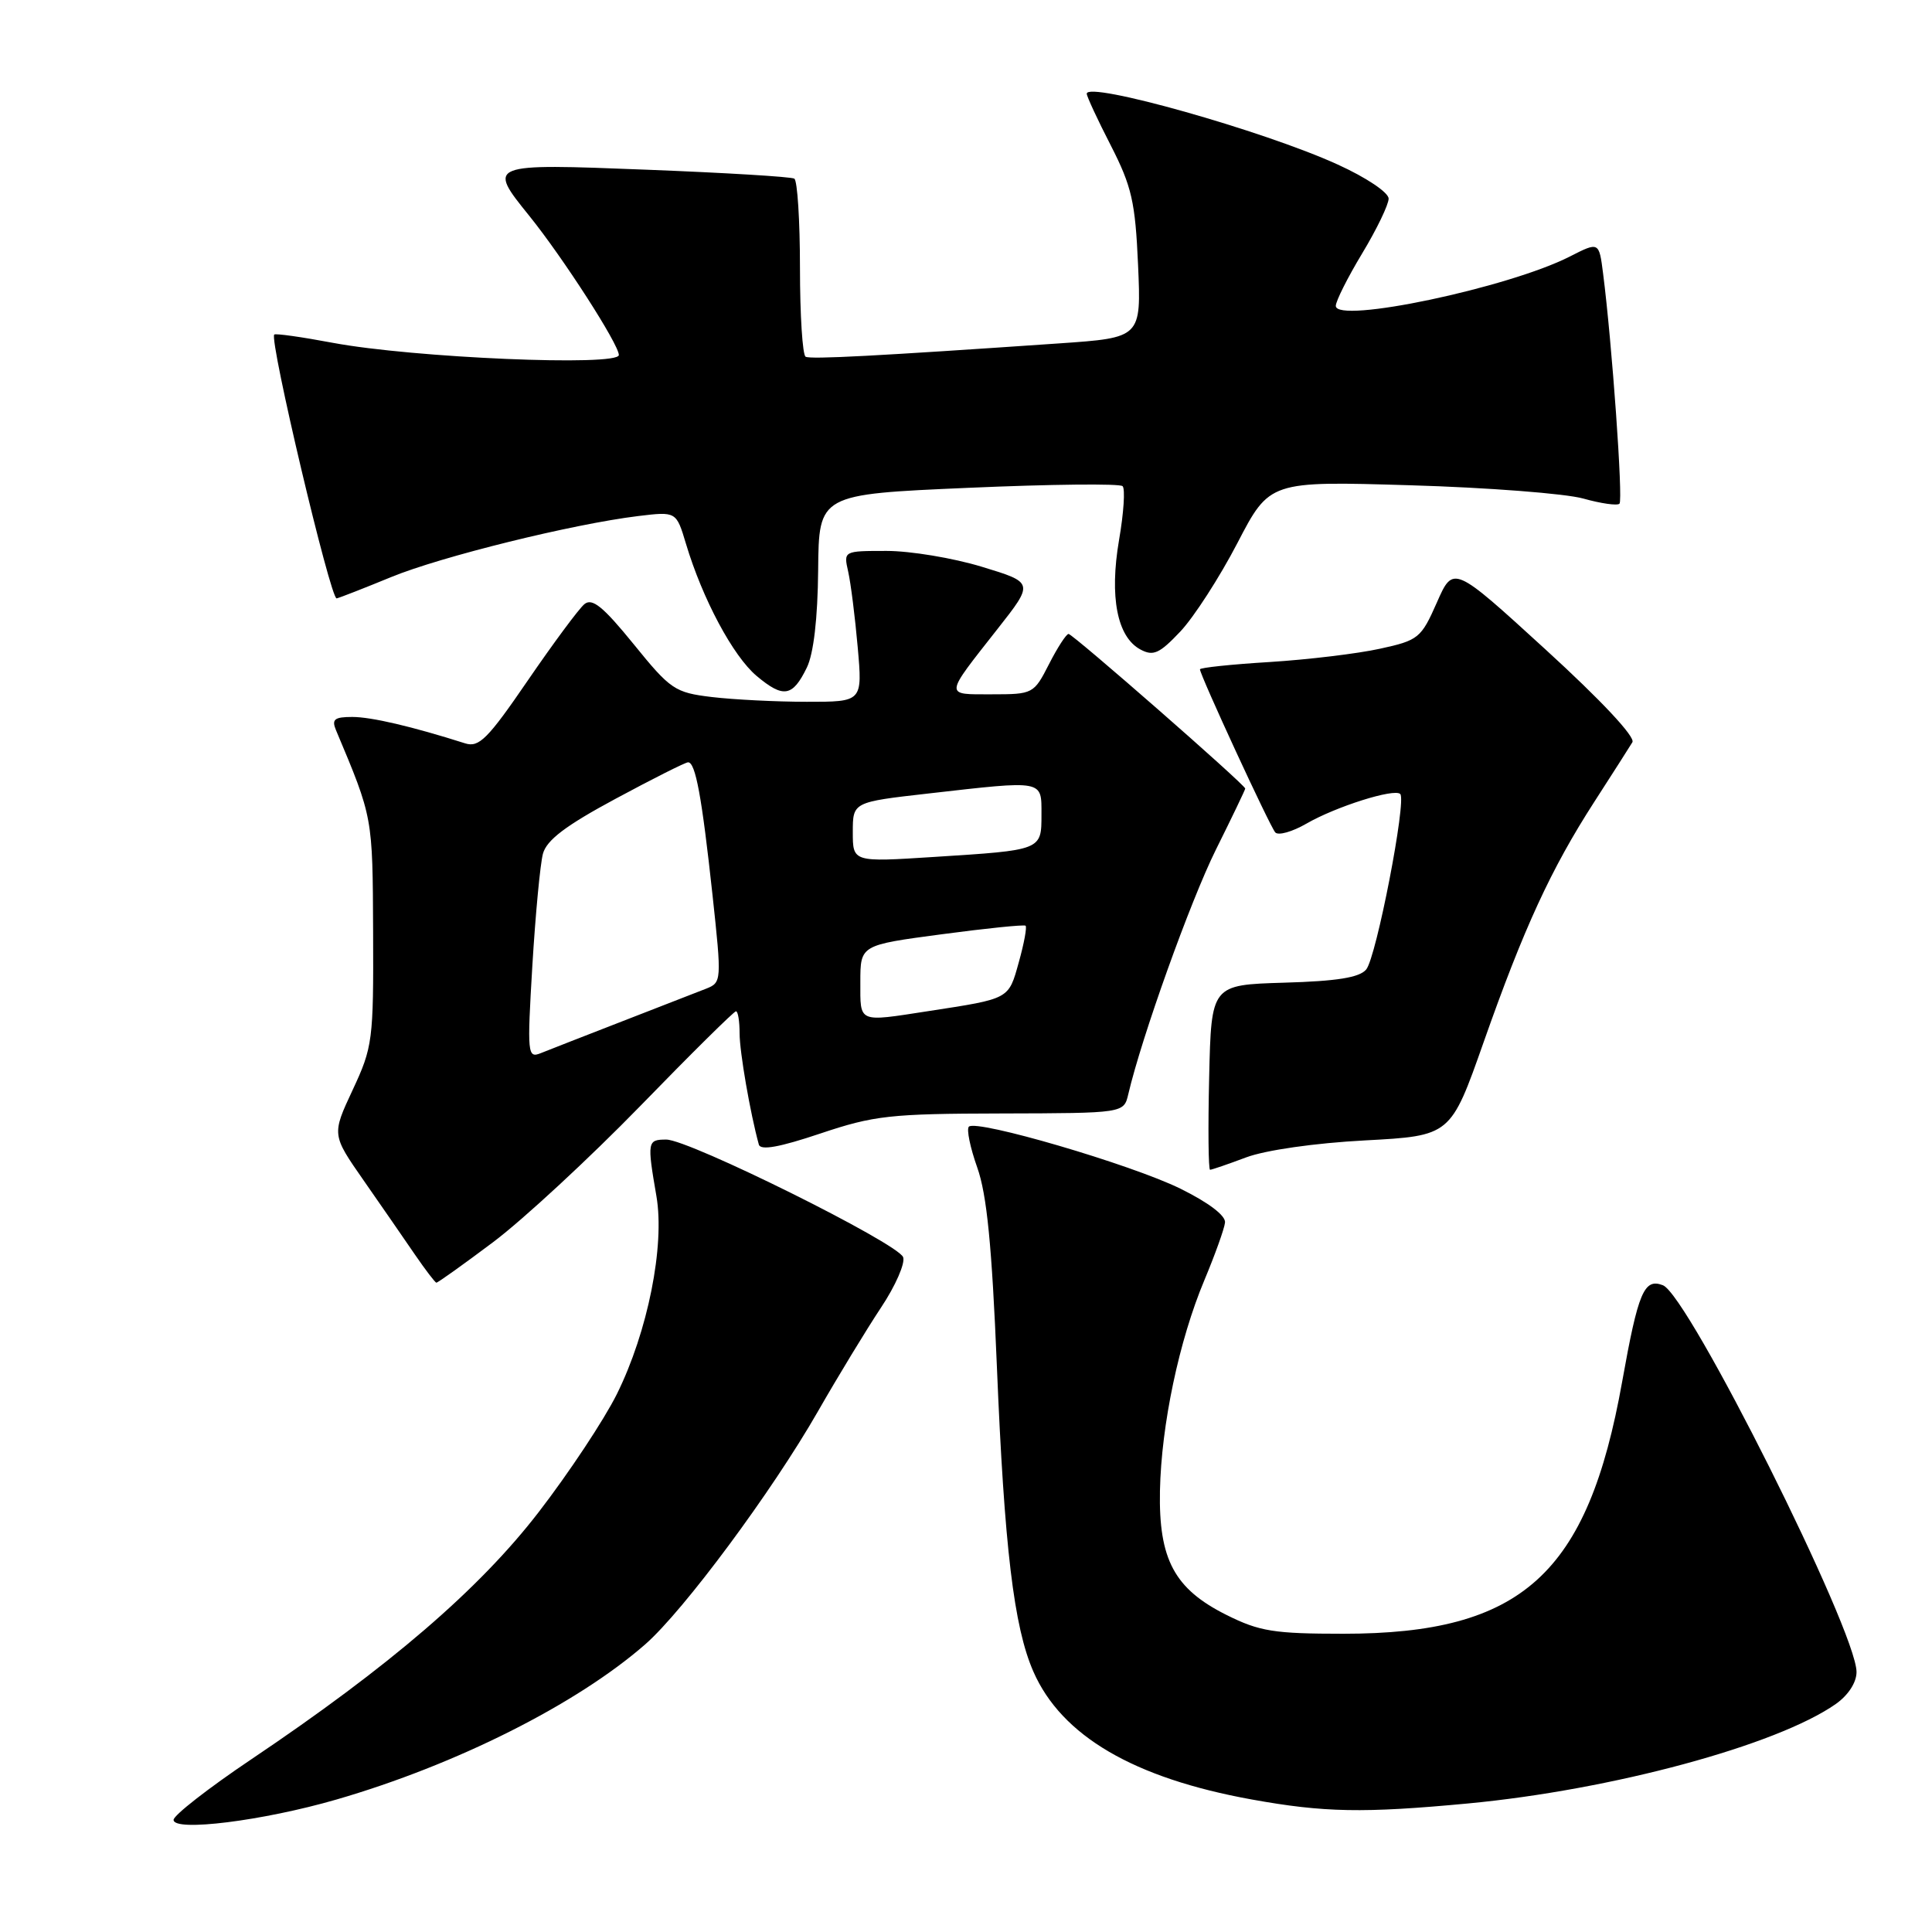 <?xml version="1.0" encoding="UTF-8" standalone="no"?>
<!DOCTYPE svg PUBLIC "-//W3C//DTD SVG 1.1//EN" "http://www.w3.org/Graphics/SVG/1.1/DTD/svg11.dtd" >
<svg xmlns="http://www.w3.org/2000/svg" xmlns:xlink="http://www.w3.org/1999/xlink" version="1.1" viewBox="0 0 256 256">
 <g >
 <path fill="currentColor"
d=" M 44.57 238.45 C 60.45 233.85 76.42 225.82 85.50 217.88 C 90.59 213.42 102.30 197.64 108.39 187.00 C 111.07 182.32 114.83 176.14 116.74 173.26 C 118.66 170.38 119.97 167.37 119.67 166.58 C 118.95 164.72 91.32 151.00 88.29 151.00 C 85.78 151.00 85.73 151.25 86.98 158.50 C 88.11 165.09 85.83 176.47 81.74 184.72 C 80.04 188.14 75.38 195.17 71.38 200.36 C 63.48 210.61 51.62 220.80 33.25 233.15 C 27.61 236.94 23.00 240.54 23.00 241.14 C 23.00 242.75 34.84 241.27 44.57 238.45 Z  M 194.50 238.97 C 213.58 237.17 235.42 231.27 243.25 225.79 C 244.90 224.63 246.00 222.94 246.00 221.55 C 246.00 216.11 223.71 171.59 220.34 170.30 C 217.85 169.34 217.07 171.19 214.95 183.05 C 210.39 208.61 201.69 216.48 178.00 216.48 C 168.82 216.48 166.88 216.17 162.52 213.99 C 155.61 210.54 153.52 206.63 153.70 197.53 C 153.88 188.79 156.23 177.63 159.59 169.62 C 161.00 166.25 162.23 162.82 162.32 162.00 C 162.43 161.08 160.15 159.35 156.40 157.50 C 149.87 154.29 129.38 148.29 128.38 149.29 C 128.05 149.62 128.55 152.05 129.49 154.70 C 130.76 158.26 131.43 165.03 132.09 181.00 C 133.08 205.05 134.34 215.60 136.93 221.50 C 140.66 230.01 150.21 235.61 165.86 238.44 C 175.43 240.17 180.66 240.27 194.50 238.97 Z  M 65.37 164.57 C 69.34 161.58 78.09 153.48 84.82 146.57 C 91.54 139.65 97.26 134.00 97.52 134.00 C 97.79 134.00 98.00 135.32 98.00 136.92 C 98.00 139.39 99.41 147.52 100.55 151.66 C 100.77 152.47 103.30 152.01 108.69 150.20 C 115.82 147.81 117.92 147.57 132.70 147.54 C 148.91 147.50 148.91 147.50 149.50 145.00 C 151.28 137.39 157.71 119.46 161.09 112.63 C 163.24 108.31 165.00 104.64 165.00 104.49 C 165.00 103.99 142.15 84.00 141.59 84.00 C 141.29 84.00 140.12 85.80 139.00 88.00 C 136.99 91.94 136.88 92.00 131.42 92.00 C 125.09 92.00 125.06 92.40 132.17 83.35 C 137.01 77.20 137.01 77.20 130.10 75.10 C 126.30 73.94 120.62 73.00 117.48 73.00 C 111.77 73.00 111.77 73.00 112.39 75.75 C 112.73 77.26 113.30 81.76 113.65 85.75 C 114.29 93.00 114.29 93.00 106.89 92.99 C 102.83 92.99 97.17 92.70 94.32 92.36 C 89.42 91.77 88.85 91.39 83.95 85.34 C 79.92 80.38 78.47 79.20 77.44 80.05 C 76.71 80.65 73.34 85.20 69.94 90.16 C 64.64 97.91 63.47 99.08 61.64 98.50 C 54.60 96.26 49.20 95.00 46.68 95.00 C 44.31 95.00 43.92 95.32 44.52 96.75 C 49.43 108.43 49.37 108.14 49.44 123.50 C 49.50 137.87 49.38 138.75 46.73 144.42 C 43.96 150.35 43.96 150.35 48.19 156.42 C 50.52 159.77 53.57 164.17 54.96 166.21 C 56.36 168.25 57.65 169.94 57.82 169.96 C 58.00 169.98 61.40 167.55 65.37 164.57 Z  M 165.12 153.36 C 167.68 152.40 174.23 151.46 180.86 151.11 C 192.22 150.50 192.22 150.50 196.59 138.09 C 201.91 122.98 205.51 115.16 211.24 106.27 C 213.64 102.55 215.92 98.98 216.30 98.35 C 216.72 97.66 212.16 92.79 204.78 86.05 C 192.57 74.89 192.57 74.89 190.39 79.84 C 188.31 84.56 187.95 84.85 182.85 85.96 C 179.91 86.61 173.34 87.40 168.25 87.72 C 163.16 88.03 159.00 88.47 159.00 88.69 C 159.00 89.44 168.27 109.51 168.98 110.30 C 169.38 110.74 171.23 110.22 173.10 109.14 C 177.01 106.88 184.76 104.43 185.54 105.21 C 186.40 106.06 182.37 126.85 181.03 128.46 C 180.15 129.53 177.16 130.01 170.16 130.21 C 160.50 130.50 160.50 130.50 160.22 142.75 C 160.06 149.49 160.12 155.00 160.34 155.00 C 160.57 155.00 162.72 154.26 165.12 153.36 Z  M 106.91 88.46 C 107.81 86.61 108.35 81.95 108.41 75.53 C 108.50 65.50 108.50 65.50 128.30 64.64 C 139.20 64.16 148.40 64.06 148.75 64.42 C 149.11 64.77 148.90 67.98 148.28 71.55 C 146.99 79.10 148.03 84.41 151.11 86.06 C 152.82 86.98 153.63 86.61 156.40 83.68 C 158.20 81.77 161.60 76.50 163.95 71.98 C 168.23 63.74 168.23 63.74 186.87 64.30 C 197.12 64.60 207.43 65.40 209.79 66.06 C 212.14 66.72 214.31 67.03 214.59 66.74 C 215.08 66.25 213.60 45.46 212.42 36.26 C 211.88 32.02 211.88 32.02 208.01 33.99 C 199.90 38.13 177.00 42.95 177.00 40.53 C 177.00 39.90 178.57 36.77 180.50 33.57 C 182.43 30.37 184.00 27.11 184.00 26.32 C 184.00 25.51 181.04 23.52 177.25 21.80 C 167.47 17.33 144.00 10.72 144.00 12.42 C 144.00 12.77 145.43 15.86 147.19 19.28 C 149.96 24.70 150.43 26.74 150.80 35.12 C 151.22 44.75 151.22 44.75 140.36 45.50 C 116.12 47.17 107.46 47.63 106.75 47.27 C 106.34 47.05 106.00 41.76 106.00 35.50 C 106.00 29.24 105.66 23.92 105.25 23.67 C 104.84 23.42 96.06 22.89 85.75 22.49 C 64.58 21.66 64.54 21.68 70.14 28.61 C 74.60 34.14 82.00 45.63 82.00 47.04 C 82.00 48.58 54.75 47.42 44.07 45.42 C 39.98 44.65 36.50 44.16 36.34 44.33 C 35.65 45.02 43.81 79.48 44.61 79.29 C 45.10 79.17 48.34 77.90 51.82 76.47 C 58.43 73.75 75.88 69.44 84.56 68.38 C 89.61 67.77 89.61 67.77 90.89 72.04 C 93.09 79.38 97.13 86.93 100.25 89.56 C 103.80 92.54 105.02 92.34 106.91 88.46 Z  M 70.54 127.94 C 70.95 121.15 71.58 114.49 71.94 113.13 C 72.43 111.31 74.95 109.40 81.55 105.85 C 86.47 103.20 90.80 101.02 91.17 101.01 C 92.16 100.99 93.00 105.58 94.41 118.58 C 95.64 129.97 95.62 130.19 93.58 131.00 C 92.44 131.45 87.45 133.39 82.50 135.31 C 77.55 137.23 72.67 139.14 71.65 139.55 C 69.90 140.25 69.84 139.70 70.54 127.94 Z  M 114.00 130.12 C 114.00 125.23 114.00 125.23 124.75 123.80 C 130.66 123.01 135.67 122.50 135.89 122.66 C 136.10 122.81 135.70 124.99 135.00 127.49 C 133.62 132.44 133.86 132.31 123.00 133.98 C 113.60 135.43 114.00 135.60 114.00 130.12 Z  M 113.00 110.26 C 113.00 106.28 113.00 106.28 123.04 105.14 C 138.42 103.39 138.00 103.31 138.00 107.93 C 138.00 112.68 138.08 112.64 123.75 113.55 C 113.00 114.24 113.00 114.24 113.00 110.26 Z "/>
</g>
</svg>